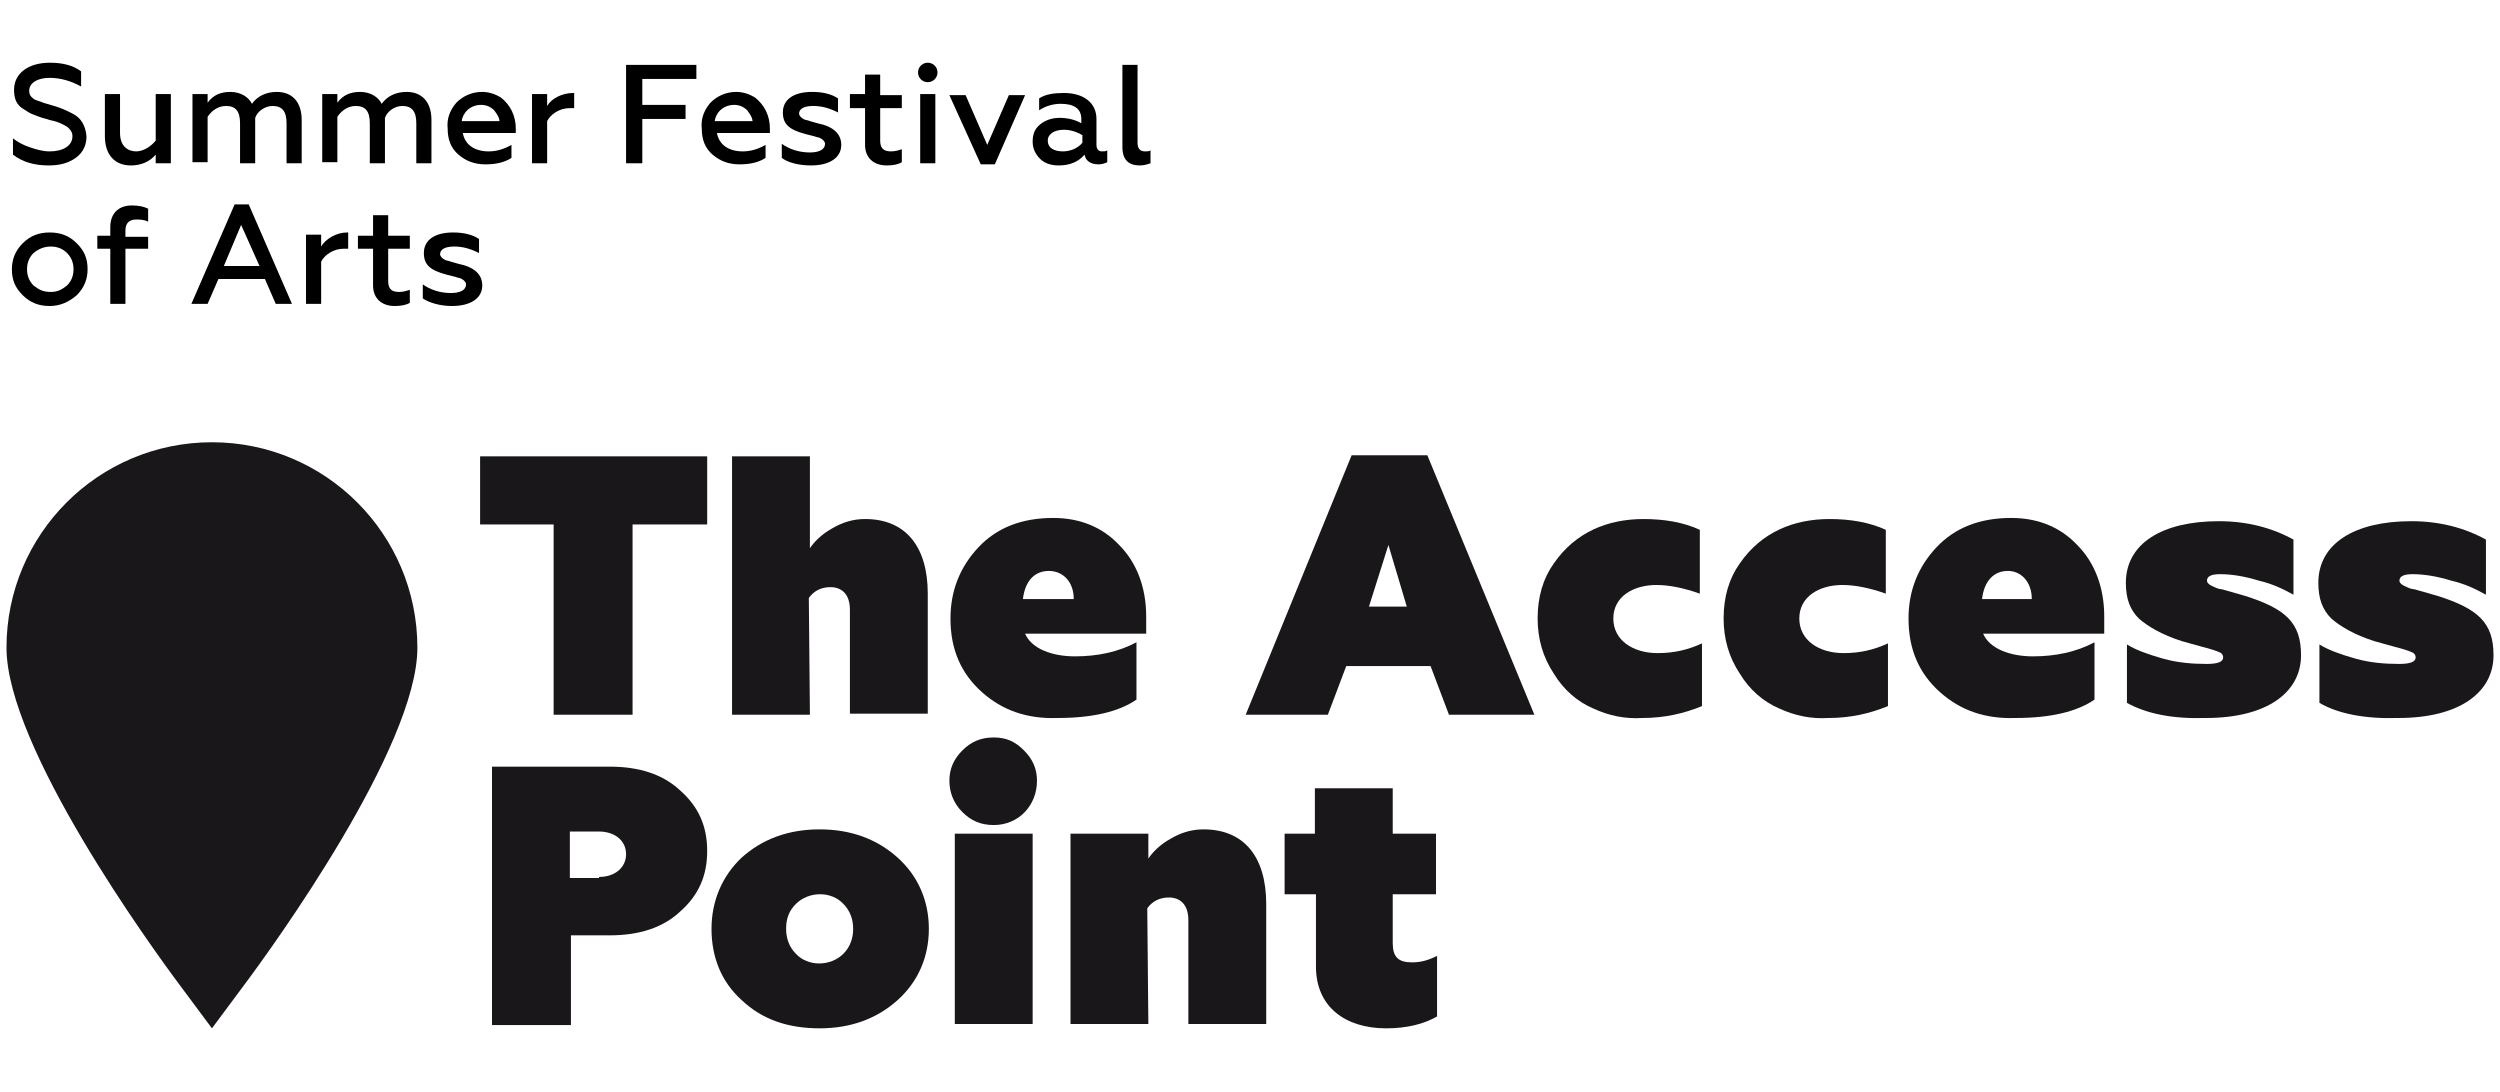 <?xml version="1.0" encoding="utf-8"?>
<!-- Generator: Adobe Illustrator 21.0.0, SVG Export Plug-In . SVG Version: 6.00 Build 0)  -->
<svg version="1.1" id="Слой_1" xmlns="http://www.w3.org/2000/svg" xmlns:xlink="http://www.w3.org/1999/xlink" x="0px" y="0px"
	 viewBox="0 0 231.2 101" style="enable-background:new 0 0 231.2 101;" xml:space="preserve">
<style type="text/css">
	.st0{fill:#1A171B;}
</style>
<g>
	<path class="st0" d="M16.7,91.2C14,87.6,0.6,69.1,0.6,59.9c0-10.5,8.5-19,19-19s19,8.5,19,19c0,9.2-13.4,27.7-16.1,31.3l-2.9,3.9
		L16.7,91.2z"/>
	<g>
		<path class="st0" d="M44.4,42.2h21v6.3h-6.9v17.6h-7.3V48.5h-6.8V42.2z"/>
		<path class="st0" d="M74.9,66.1h-7.2V42.2h7.2v8.5c0.4-0.6,1.1-1.3,2-1.8c1-0.6,2-0.9,3.1-0.9c3.8,0,5.8,2.6,5.8,6.9V66h-7.2v-9.6
			c0-1.5-0.8-2.1-1.8-2.1c-0.8,0-1.5,0.3-2,1L74.9,66.1L74.9,66.1z"/>
		<path class="st0" d="M90.8,64c-1.9-1.7-2.9-3.9-2.9-6.8c0-2.6,0.9-4.8,2.6-6.6c1.7-1.8,4-2.7,6.9-2.7c2.4,0,4.5,0.8,6.1,2.5
			c1.6,1.6,2.5,3.9,2.5,6.6v1.6H94.8c0.6,1.4,2.5,2.1,4.6,2.1s4-0.4,5.7-1.3v5.3c-1.6,1.1-4,1.7-7.3,1.7C95,66.5,92.7,65.7,90.8,64z
			 M99.3,55.4c0-1.6-1-2.6-2.3-2.6s-2.2,0.9-2.4,2.6H99.3z"/>
		<path class="st0" d="M115.2,66.1l9.8-24h7l9.9,24H134l-1.7-4.5h-7.8l-1.7,4.5H115.2z M126.6,56.1h3.5l-1.7-5.7L126.6,56.1z"/>
		<path class="st0" d="M147.3,65.5c-1.4-0.6-2.7-1.7-3.6-3.2c-1-1.5-1.5-3.2-1.5-5.1c0-2,0.5-3.7,1.5-5.1c2-2.9,5-4.1,8.3-4.1
			c1.9,0,3.7,0.3,5.2,1v5.9c-1.4-0.5-2.8-0.8-4-0.8c-2.2,0-4,1.1-4,3.1s1.8,3.2,4.1,3.2c1.5,0,2.8-0.3,4.1-0.9v5.8
			c-1.7,0.7-3.5,1.1-5.5,1.1C150.3,66.5,148.8,66.2,147.3,65.5z"/>
		<path class="st0" d="M164.5,65.5c-1.4-0.6-2.7-1.7-3.6-3.2c-1-1.5-1.5-3.2-1.5-5.1c0-2,0.5-3.7,1.5-5.1c2-2.9,5-4.1,8.3-4.1
			c1.9,0,3.7,0.3,5.2,1v5.9c-1.4-0.5-2.8-0.8-4-0.8c-2.2,0-4,1.1-4,3.1s1.8,3.2,4.1,3.2c1.5,0,2.8-0.3,4.1-0.9v5.8
			c-1.7,0.7-3.5,1.1-5.5,1.1C167.5,66.5,166,66.2,164.5,65.5z"/>
		<path class="st0" d="M179.4,64c-1.9-1.7-2.9-3.9-2.9-6.8c0-2.6,0.9-4.8,2.6-6.6c1.7-1.8,4-2.7,6.9-2.7c2.4,0,4.5,0.8,6.1,2.5
			c1.6,1.6,2.5,3.9,2.5,6.6v1.6h-11.2c0.6,1.4,2.5,2.1,4.6,2.1s4-0.4,5.7-1.3v5.3c-1.6,1.1-4,1.7-7.3,1.7
			C183.6,66.5,181.3,65.7,179.4,64z M187.9,55.4c0-1.6-1-2.6-2.2-2.6c-1.3,0-2.2,0.9-2.4,2.6H187.9z"/>
		<path class="st0" d="M196.7,65v-5.4c0.8,0.5,1.9,0.9,3.3,1.3c1.4,0.4,2.8,0.5,4.1,0.5c1,0,1.5-0.2,1.5-0.6c0-0.2-0.1-0.4-0.4-0.5
			c-0.2-0.1-0.8-0.3-1.6-0.5l-1.8-0.5c-1.9-0.6-3.2-1.4-4-2.1c-0.8-0.8-1.2-1.8-1.2-3.3c0-3.6,3.3-5.7,8.6-5.7
			c2.6,0,4.9,0.6,6.9,1.7V55c-0.9-0.5-1.9-1-3.2-1.3c-1.3-0.4-2.5-0.6-3.6-0.6c-0.8,0-1.2,0.2-1.2,0.6c0,0.2,0.2,0.4,0.7,0.6
			c0.2,0.1,0.5,0.2,0.7,0.2l2.1,0.6c3.8,1.2,5.2,2.5,5.2,5.5c0,3.4-3.1,5.8-8.8,5.8C200.9,66.5,198.5,66,196.7,65z"/>
		<path class="st0" d="M214.5,65v-5.4c0.8,0.5,1.9,0.9,3.3,1.3c1.4,0.4,2.8,0.5,4.1,0.5c1,0,1.5-0.2,1.5-0.6c0-0.2-0.1-0.4-0.4-0.5
			c-0.2-0.1-0.8-0.3-1.6-0.5l-1.8-0.5c-1.9-0.6-3.2-1.4-4-2.1c-0.8-0.8-1.2-1.8-1.2-3.3c0-3.6,3.3-5.7,8.6-5.7
			c2.6,0,4.9,0.6,6.9,1.7V55c-0.9-0.5-1.9-1-3.2-1.3c-1.3-0.4-2.5-0.6-3.6-0.6c-0.8,0-1.2,0.2-1.2,0.6c0,0.2,0.2,0.4,0.7,0.6
			c0.2,0.1,0.5,0.2,0.7,0.2l2.1,0.6c3.8,1.2,5.2,2.5,5.2,5.5c0,3.4-3.1,5.8-8.8,5.8C218.7,66.5,216.2,66,214.5,65z"/>
		<path class="st0" d="M56.4,70.9c2.7,0,4.9,0.7,6.5,2.2c1.7,1.5,2.5,3.3,2.5,5.6c0,2.3-0.8,4.1-2.5,5.6c-1.6,1.5-3.8,2.2-6.5,2.2
			h-3.6v8.3h-7.3V70.9H56.4z M55.4,81.1c1.5,0,2.5-0.9,2.5-2.1c0-1.3-1.1-2.1-2.5-2.1h-2.7v4.3h2.7V81.1z"/>
		<path class="st0" d="M68.6,92.5c-1.9-1.7-2.8-4-2.8-6.6s1-4.9,2.8-6.6c1.9-1.7,4.3-2.6,7.2-2.6s5.3,0.9,7.2,2.6
			c1.9,1.7,2.9,4,2.9,6.6s-1,4.9-2.9,6.6c-1.9,1.7-4.3,2.6-7.2,2.6S70.5,94.3,68.6,92.5z M78,88.2c0.6-0.6,0.9-1.4,0.9-2.3
			s-0.3-1.7-0.9-2.3c-1.1-1.2-3.2-1.2-4.4,0c-0.6,0.6-0.9,1.3-0.9,2.3c0,0.9,0.3,1.7,0.9,2.3C74.7,89.4,76.8,89.4,78,88.2z"/>
		<path class="st0" d="M89,75.1c-0.8-0.8-1.2-1.8-1.2-2.9c0-1.1,0.4-2,1.2-2.8c0.8-0.8,1.7-1.2,2.9-1.2s2,0.4,2.8,1.2
			c0.8,0.8,1.2,1.7,1.2,2.8c0,2.3-1.7,4.1-4,4.1C90.7,76.3,89.8,75.9,89,75.1z M88.3,94.7V77.1h7.2v17.6
			C95.5,94.7,88.3,94.7,88.3,94.7z"/>
		<path class="st0" d="M106.2,94.7H99V77.1h7.2v2.3c0.4-0.6,1.1-1.3,2-1.8c1-0.6,2-0.9,3.1-0.9c3.8,0,5.8,2.6,5.8,6.9v11.1h-7.2
			v-9.6c0-1.5-0.8-2.1-1.8-2.1c-0.8,0-1.5,0.3-2,1L106.2,94.7L106.2,94.7z"/>
		<path class="st0" d="M121.6,82.7h-2.8v-5.6h2.8v-4.2h7.2v4.2h4v5.6h-4v4.5c0,1.3,0.5,1.8,1.8,1.8c0.8,0,1.5-0.2,2.3-0.6V94
			c-1.2,0.7-2.8,1.1-4.7,1.1c-3.8,0-6.5-2-6.5-5.7v-6.7H121.6z"/>
	</g>
	<g>
		<path d="M1.2,14.3v-1.5c0.4,0.3,0.9,0.6,1.5,0.8c0.6,0.2,1.2,0.4,1.9,0.4c1.2,0,2.1-0.5,2.1-1.4c0-0.4-0.2-0.6-0.4-0.8
			c-0.1-0.1-0.3-0.2-0.5-0.3c-0.4-0.2-0.7-0.3-1.2-0.4L4.3,11c-0.5-0.1-0.9-0.3-1.2-0.4c-0.3-0.1-0.6-0.3-0.9-0.5
			c-0.7-0.4-0.9-1-0.9-1.8c0-1.5,1.3-2.5,3.3-2.5c1.1,0,2.1,0.2,2.9,0.8V8C6.6,7.5,5.6,7.2,4.6,7.2c-1.2,0-1.9,0.5-1.9,1.2
			c0,0.4,0.2,0.6,0.5,0.8c0.2,0.1,0.6,0.2,0.8,0.3l1,0.3c0.7,0.2,1.1,0.4,1.7,0.7c0.8,0.4,1.2,1.1,1.3,2.1c0,0.8-0.3,1.5-1,2
			c-0.7,0.5-1.5,0.7-2.5,0.7C3.2,15.3,2.1,15,1.2,14.3z"/>
		<path d="M14.4,8.7h1.4v6.4h-1.4v-0.8c-0.6,0.7-1.4,1-2.3,1c-1.5,0-2.4-1-2.4-2.7V8.7h1.4v3.6c0,1.2,0.7,1.7,1.5,1.7
			c0.7,0,1.4-0.5,1.8-1V8.7z"/>
		<path d="M17.8,15.1V8.7h1.4v0.8c0.5-0.7,1.2-1,2.1-1c1,0,1.7,0.5,2,1.1c0.5-0.7,1.3-1.1,2.3-1.1c1.4,0,2.3,0.9,2.3,2.6v4h-1.4
			v-3.7c0-1.1-0.4-1.6-1.3-1.6c-0.7,0-1.4,0.5-1.6,1.1v4.2h-1.4v-3.7c0-1.1-0.4-1.6-1.3-1.6c-0.7,0-1.3,0.4-1.7,1v4.2H17.8z"/>
		<path d="M29.8,15.1V8.7h1.4v0.8c0.5-0.7,1.2-1,2.1-1c1,0,1.7,0.5,2,1.1c0.5-0.7,1.3-1.1,2.3-1.1c1.4,0,2.3,0.9,2.3,2.6v4h-1.4
			v-3.7c0-1.1-0.4-1.6-1.3-1.6c-0.7,0-1.4,0.5-1.6,1.1v4.2h-1.4v-3.7c0-1.1-0.4-1.6-1.3-1.6c-0.7,0-1.3,0.4-1.7,1v4.2H29.8z"/>
		<path d="M42.2,9.5c0.6-0.6,1.4-1,2.4-1c0.6,0,1.2,0.2,1.7,0.5c0.9,0.7,1.4,1.7,1.4,2.9v0.4h-4.9c0.2,1.1,1.1,1.7,2.4,1.7
			c0.7,0,1.4-0.2,2.1-0.6v1.2c-0.6,0.4-1.4,0.6-2.4,0.6c-1,0-1.8-0.3-2.5-0.9c-0.7-0.6-1-1.4-1-2.4C41.3,11,41.6,10.2,42.2,9.5z
			 M46.2,11.3c0-0.4-0.2-0.7-0.5-1.1c-0.3-0.3-0.7-0.5-1.2-0.5c-1,0-1.7,0.7-1.8,1.5H46.2z"/>
		<path d="M49.2,15.1V8.7h1.4v1.1C51,9.1,52,8.6,53,8.6c0.1,0,0.1,0,0.1,0V10c-0.1,0-0.2,0-0.4,0c-1,0-1.8,0.6-2.1,1.2v3.9H49.2z"/>
		<path d="M57.9,15.1V6h6.5v1.3h-5v2.4h4V11h-4v4.1H57.9z"/>
		<path d="M65.7,9.5c0.6-0.6,1.4-1,2.4-1c0.6,0,1.2,0.2,1.7,0.5c0.9,0.7,1.4,1.7,1.4,2.9v0.4h-4.9c0.2,1.1,1.1,1.7,2.4,1.7
			c0.7,0,1.4-0.2,2.1-0.6v1.2c-0.6,0.4-1.4,0.6-2.4,0.6c-1,0-1.8-0.3-2.5-0.9c-0.7-0.6-1-1.4-1-2.4C64.8,11,65.1,10.2,65.7,9.5z
			 M69.6,11.3c0-0.4-0.2-0.7-0.5-1.1c-0.3-0.3-0.7-0.5-1.2-0.5c-1,0-1.7,0.7-1.8,1.5H69.6z"/>
		<path d="M72.3,14.6v-1.3c0.7,0.5,1.6,0.8,2.6,0.8c0.9,0,1.4-0.3,1.4-0.8c0-0.2-0.2-0.4-0.4-0.5c-0.1-0.1-0.4-0.1-0.6-0.2l-0.8-0.2
			c-1.5-0.4-2.1-0.9-2.1-2c0-1.2,1-1.9,2.7-1.9c1,0,1.8,0.2,2.4,0.6v1.3c-0.8-0.4-1.5-0.6-2.3-0.6c-0.9,0-1.3,0.3-1.3,0.7
			c0,0.2,0.2,0.4,0.4,0.5c0.1,0.1,0.4,0.1,0.6,0.2l0.7,0.2c1.5,0.3,2.2,1,2.2,2c0,1.2-1.1,1.9-2.8,1.9C73.8,15.3,72.8,15,72.3,14.6z
			"/>
		<path d="M80,10h-1.4V8.7H80V6.9h1.4v1.9h2V10h-2v3c0,0.7,0.3,1,1,1c0.4,0,0.7-0.1,1-0.2V15c-0.3,0.2-0.8,0.3-1.4,0.3
			c-1.2,0-2-0.7-2-1.9V10z"/>
		<path d="M84.9,6.7c0-0.5,0.4-0.9,0.9-0.9c0.5,0,0.9,0.4,0.9,0.9s-0.4,0.9-0.9,0.9C85.3,7.6,84.9,7.2,84.9,6.7z M85.1,15.1V8.7h1.4
			v6.4H85.1z"/>
		<path d="M90.7,15.2l-2.9-6.4h1.5l2,4.6l2-4.6h1.5L92,15.2H90.7z"/>
		<path d="M102.4,13.9V15c-0.2,0.1-0.5,0.2-0.8,0.2c-0.7,0-1.2-0.3-1.3-0.9c-0.6,0.7-1.4,1-2.4,1c-0.7,0-1.3-0.2-1.7-0.6
			s-0.7-0.9-0.7-1.6c0-0.7,0.2-1.2,0.7-1.6c0.5-0.4,1.1-0.6,1.8-0.6c0.8,0,1.5,0.2,2,0.5v-0.4c0-0.9-0.6-1.4-1.9-1.4
			c-0.7,0-1.4,0.2-2,0.6V9.1c0.6-0.4,1.4-0.5,2.3-0.5c1.8,0,3,0.9,3,2.4v2.4c0,0.4,0.2,0.6,0.5,0.6C102.1,14,102.3,14,102.4,13.9z
			 M100.1,12.5c-0.5-0.3-1.1-0.5-1.7-0.5c-0.9,0-1.5,0.4-1.5,1c0,0.7,0.6,1,1.4,1c0.7,0,1.4-0.3,1.8-0.8V12.5z"/>
		<path d="M103.8,13.6V6h1.4v7.2c0,0.5,0.2,0.8,0.7,0.8c0.2,0,0.4,0,0.5-0.1v1.2c-0.3,0.1-0.6,0.2-1,0.2
			C104.4,15.3,103.8,14.8,103.8,13.6z"/>
		<path d="M2.1,27.3c-0.7-0.7-1-1.4-1-2.4c0-0.9,0.3-1.7,1-2.4s1.5-1,2.5-1c1,0,1.8,0.3,2.5,1c0.7,0.7,1,1.4,1,2.4
			c0,0.9-0.3,1.7-1,2.4c-0.7,0.6-1.5,1-2.5,1C3.6,28.3,2.8,28,2.1,27.3z M6.2,26.4c0.4-0.4,0.6-0.9,0.6-1.5c0-0.6-0.2-1.1-0.6-1.5
			c-0.4-0.4-0.9-0.6-1.5-0.6S3.6,23,3.1,23.4c-0.4,0.4-0.6,0.9-0.6,1.5c0,0.6,0.2,1.1,0.6,1.5C3.6,26.8,4,27,4.7,27
			C5.3,27,5.7,26.8,6.2,26.4z"/>
		<path d="M11.6,28.1h-1.4V23H9v-1.2h1.2v-0.8c0-1.2,0.7-2,2-2c0.6,0,1.1,0.1,1.5,0.3v1.2c-0.4-0.2-0.8-0.2-1.1-0.2
			c-0.7,0-1,0.4-1,1v0.6h2.1V23h-2.1V28.1z"/>
		<path d="M17.7,28.1l4-9.2H23l4,9.2h-1.5l-1-2.3h-4.3l-1,2.3H17.7z M20.7,24.6H24l-1.7-3.8L20.7,24.6z"/>
		<path d="M28.3,28.1v-6.4h1.4v1.1c0.4-0.7,1.4-1.3,2.4-1.3c0.1,0,0.1,0,0.1,0V23c-0.1,0-0.2,0-0.4,0c-1,0-1.8,0.6-2.1,1.2v3.9H28.3
			z"/>
		<path d="M34.5,23h-1.4v-1.2h1.4v-1.9h1.4v1.9h2V23h-2v3c0,0.7,0.3,1,1,1c0.4,0,0.7-0.1,1-0.2V28c-0.3,0.2-0.8,0.3-1.4,0.3
			c-1.2,0-2-0.7-2-1.9V23z"/>
		<path d="M39.1,27.6v-1.3c0.7,0.5,1.6,0.8,2.6,0.8c0.9,0,1.4-0.3,1.4-0.8c0-0.2-0.2-0.4-0.4-0.5c-0.1-0.1-0.4-0.1-0.6-0.2l-0.8-0.2
			c-1.5-0.4-2.1-0.9-2.1-2c0-1.2,1-1.9,2.7-1.9c1,0,1.8,0.2,2.4,0.6v1.3c-0.8-0.4-1.5-0.6-2.3-0.6c-0.9,0-1.3,0.3-1.3,0.7
			c0,0.2,0.2,0.4,0.4,0.5c0.1,0.1,0.4,0.1,0.6,0.2l0.7,0.2c1.5,0.3,2.2,1,2.2,2c0,1.2-1.1,1.9-2.8,1.9C40.7,28.3,39.7,28,39.1,27.6z
			"/>
	</g>
</g>
</svg>

